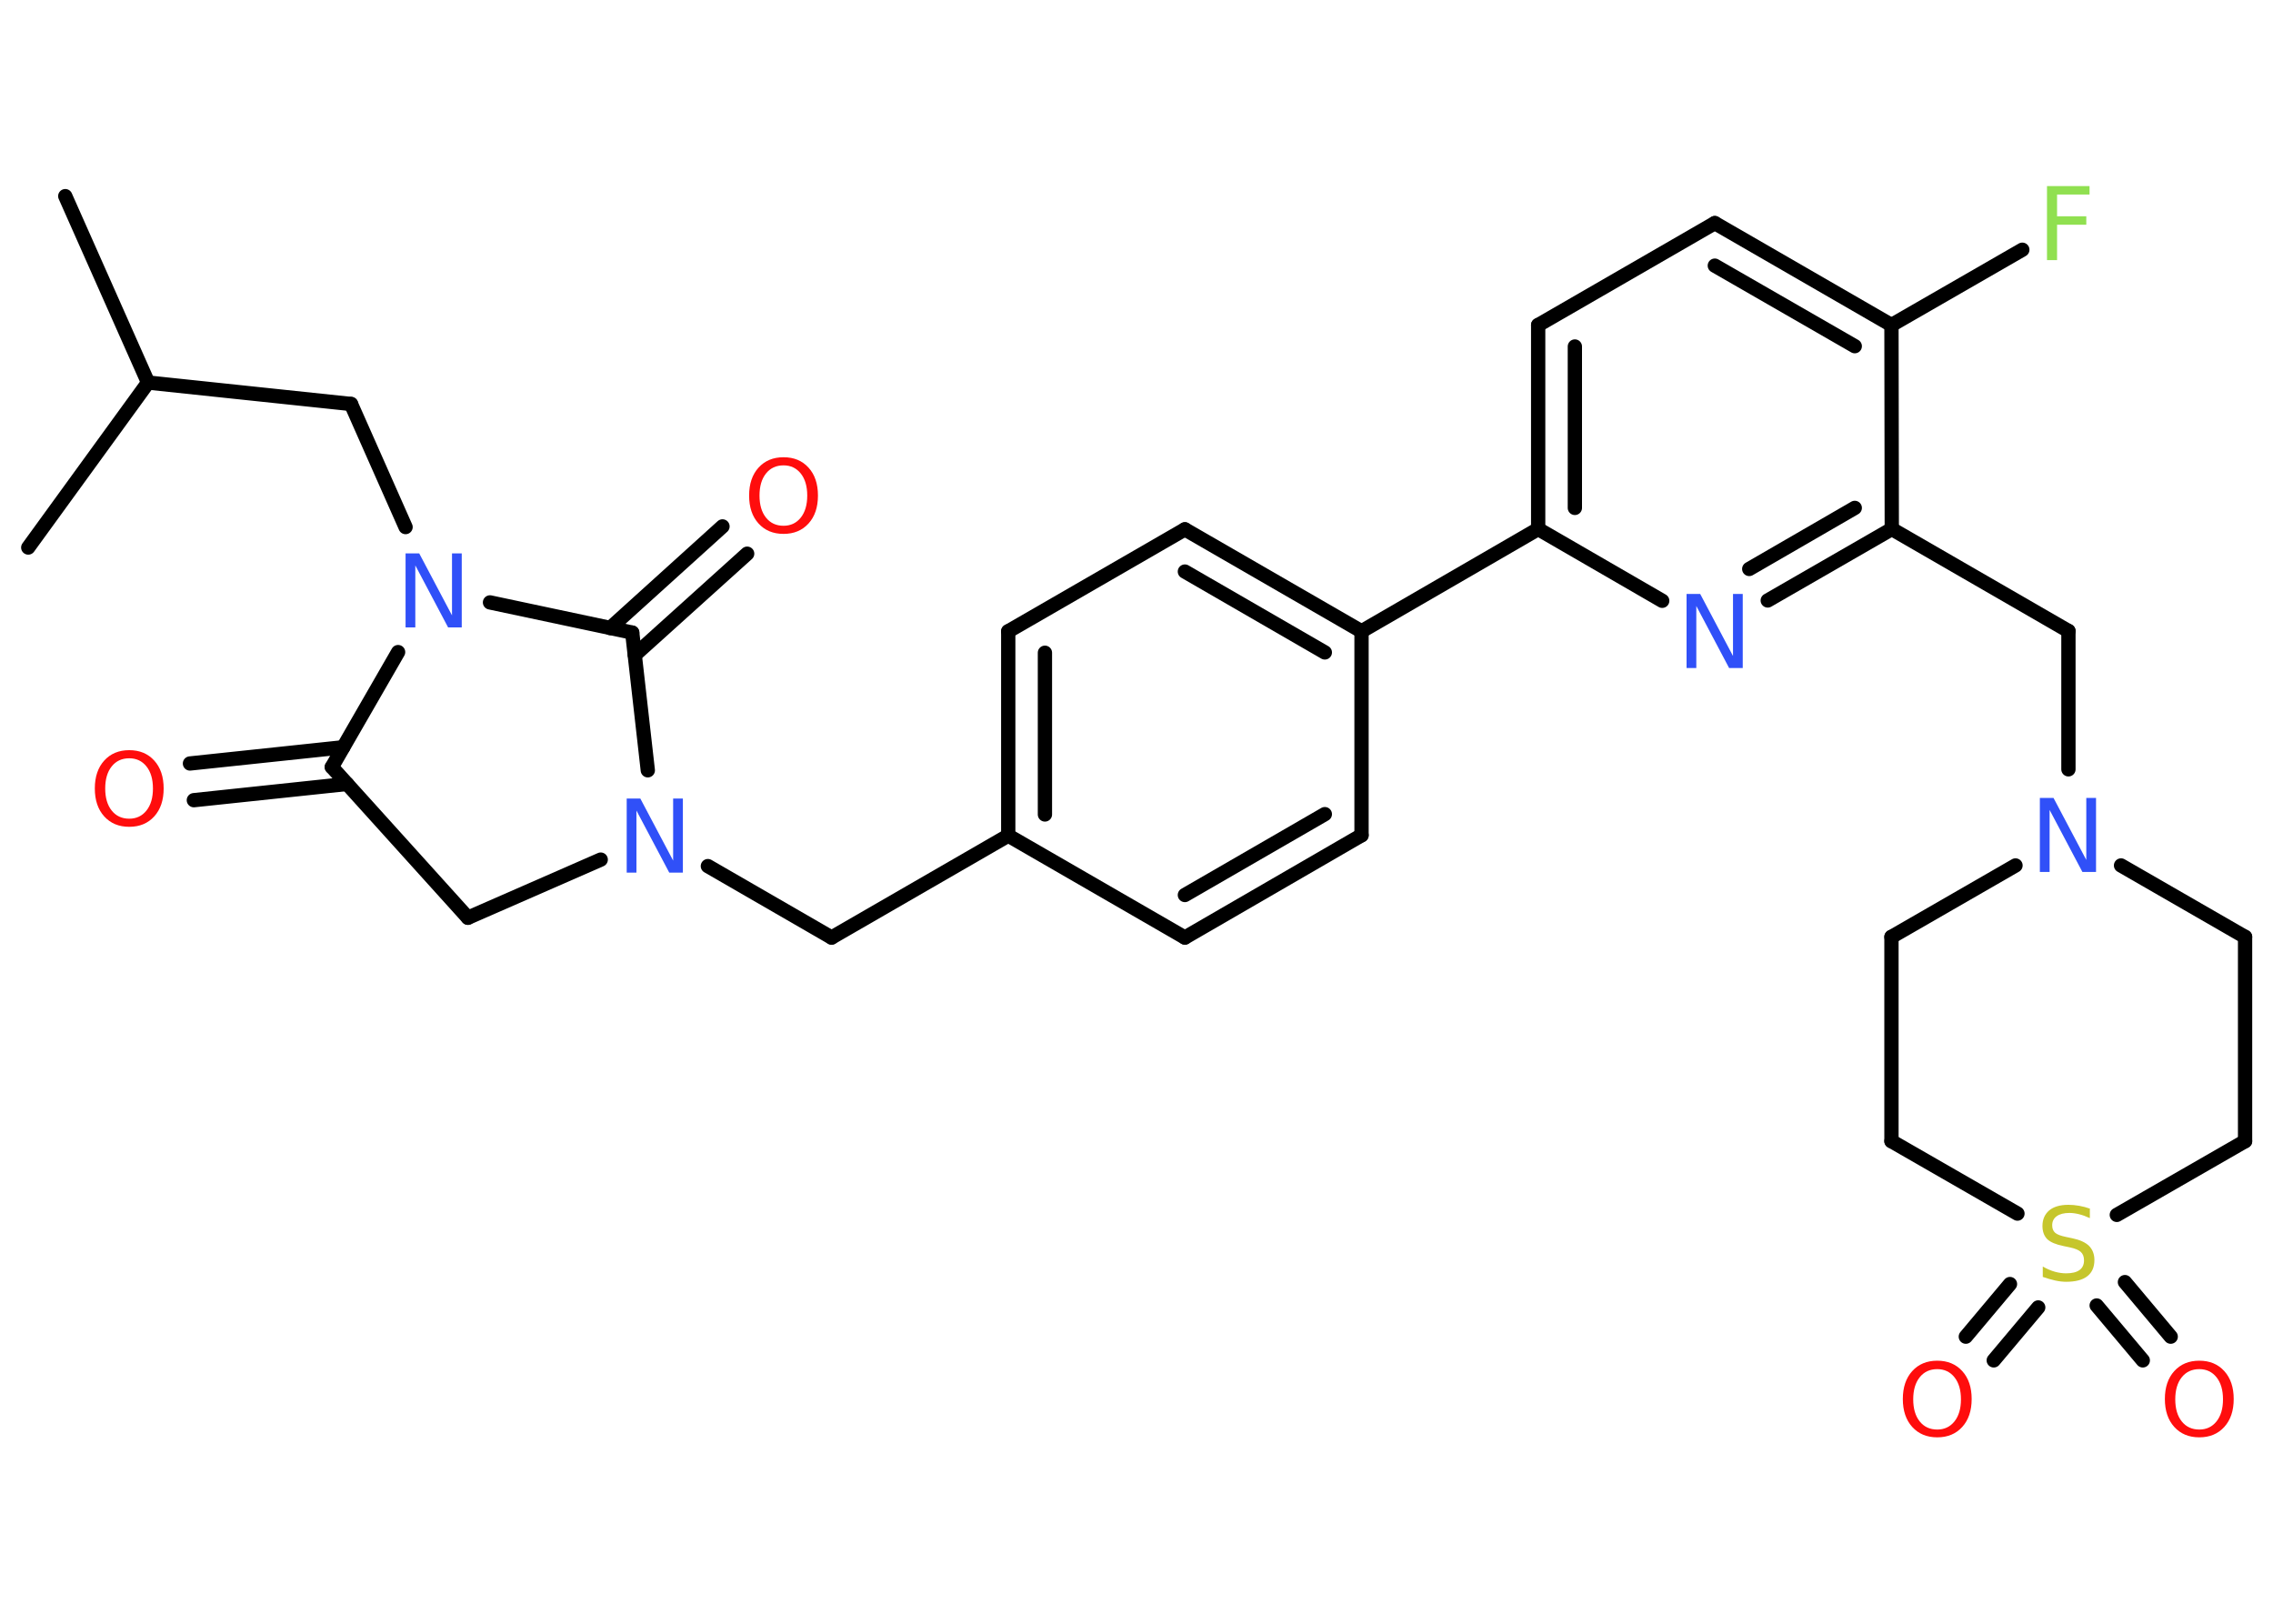<?xml version='1.0' encoding='UTF-8'?>
<!DOCTYPE svg PUBLIC "-//W3C//DTD SVG 1.1//EN" "http://www.w3.org/Graphics/SVG/1.1/DTD/svg11.dtd">
<svg version='1.2' xmlns='http://www.w3.org/2000/svg' xmlns:xlink='http://www.w3.org/1999/xlink' width='70.0mm' height='50.0mm' viewBox='0 0 70.0 50.0'>
  <desc>Generated by the Chemistry Development Kit (http://github.com/cdk)</desc>
  <g stroke-linecap='round' stroke-linejoin='round' stroke='#000000' stroke-width='.44' fill='#FF0D0D'>
    <rect x='.0' y='.0' width='70.0' height='50.0' fill='#FFFFFF' stroke='none'/>
    <g id='mol1' class='mol'>
      <line id='mol1bnd1' class='bond' x1='2.01' y1='6.04' x2='4.56' y2='11.78'/>
      <line id='mol1bnd2' class='bond' x1='4.56' y1='11.78' x2='.87' y2='16.86'/>
      <line id='mol1bnd3' class='bond' x1='4.56' y1='11.78' x2='10.81' y2='12.44'/>
      <line id='mol1bnd4' class='bond' x1='10.81' y1='12.44' x2='12.49' y2='16.23'/>
      <line id='mol1bnd5' class='bond' x1='12.26' y1='20.08' x2='10.22' y2='23.62'/>
      <g id='mol1bnd6' class='bond'>
        <line x1='10.69' y1='24.14' x2='5.97' y2='24.64'/>
        <line x1='10.57' y1='23.01' x2='5.85' y2='23.51'/>
      </g>
      <line id='mol1bnd7' class='bond' x1='10.22' y1='23.62' x2='14.41' y2='28.26'/>
      <line id='mol1bnd8' class='bond' x1='14.41' y1='28.26' x2='18.5' y2='26.47'/>
      <line id='mol1bnd9' class='bond' x1='21.8' y1='26.67' x2='25.61' y2='28.87'/>
      <line id='mol1bnd10' class='bond' x1='25.61' y1='28.87' x2='31.05' y2='25.73'/>
      <g id='mol1bnd11' class='bond'>
        <line x1='31.05' y1='19.44' x2='31.05' y2='25.73'/>
        <line x1='32.18' y1='20.1' x2='32.18' y2='25.08'/>
      </g>
      <line id='mol1bnd12' class='bond' x1='31.05' y1='19.44' x2='36.49' y2='16.3'/>
      <g id='mol1bnd13' class='bond'>
        <line x1='41.93' y1='19.44' x2='36.49' y2='16.3'/>
        <line x1='40.8' y1='20.09' x2='36.49' y2='17.6'/>
      </g>
      <line id='mol1bnd14' class='bond' x1='41.93' y1='19.44' x2='47.37' y2='16.29'/>
      <g id='mol1bnd15' class='bond'>
        <line x1='47.37' y1='10.01' x2='47.37' y2='16.29'/>
        <line x1='48.5' y1='10.67' x2='48.5' y2='15.64'/>
      </g>
      <line id='mol1bnd16' class='bond' x1='47.37' y1='10.01' x2='52.81' y2='6.87'/>
      <g id='mol1bnd17' class='bond'>
        <line x1='58.25' y1='10.01' x2='52.81' y2='6.87'/>
        <line x1='57.12' y1='10.66' x2='52.81' y2='8.18'/>
      </g>
      <line id='mol1bnd18' class='bond' x1='58.25' y1='10.01' x2='62.28' y2='7.69'/>
      <line id='mol1bnd19' class='bond' x1='58.25' y1='10.01' x2='58.26' y2='16.29'/>
      <line id='mol1bnd20' class='bond' x1='58.26' y1='16.29' x2='63.7' y2='19.43'/>
      <line id='mol1bnd21' class='bond' x1='63.7' y1='19.43' x2='63.7' y2='23.69'/>
      <line id='mol1bnd22' class='bond' x1='65.32' y1='26.65' x2='69.14' y2='28.85'/>
      <line id='mol1bnd23' class='bond' x1='69.14' y1='28.85' x2='69.14' y2='35.14'/>
      <line id='mol1bnd24' class='bond' x1='69.14' y1='35.14' x2='65.19' y2='37.41'/>
      <g id='mol1bnd25' class='bond'>
        <line x1='62.77' y1='40.26' x2='61.4' y2='41.89'/>
        <line x1='61.9' y1='39.54' x2='60.54' y2='41.16'/>
      </g>
      <g id='mol1bnd26' class='bond'>
        <line x1='65.44' y1='39.48' x2='66.85' y2='41.16'/>
        <line x1='64.57' y1='40.2' x2='65.99' y2='41.89'/>
      </g>
      <line id='mol1bnd27' class='bond' x1='62.13' y1='37.37' x2='58.25' y2='35.14'/>
      <line id='mol1bnd28' class='bond' x1='58.25' y1='35.14' x2='58.25' y2='28.85'/>
      <line id='mol1bnd29' class='bond' x1='62.07' y1='26.65' x2='58.25' y2='28.85'/>
      <g id='mol1bnd30' class='bond'>
        <line x1='54.44' y1='18.49' x2='58.26' y2='16.29'/>
        <line x1='53.87' y1='17.52' x2='57.12' y2='15.64'/>
      </g>
      <line id='mol1bnd31' class='bond' x1='47.37' y1='16.29' x2='51.19' y2='18.5'/>
      <line id='mol1bnd32' class='bond' x1='41.93' y1='19.44' x2='41.93' y2='25.72'/>
      <g id='mol1bnd33' class='bond'>
        <line x1='36.49' y1='28.87' x2='41.93' y2='25.72'/>
        <line x1='36.49' y1='27.56' x2='40.8' y2='25.07'/>
      </g>
      <line id='mol1bnd34' class='bond' x1='31.05' y1='25.73' x2='36.49' y2='28.87'/>
      <line id='mol1bnd35' class='bond' x1='19.95' y1='23.72' x2='19.47' y2='19.48'/>
      <line id='mol1bnd36' class='bond' x1='15.09' y1='18.55' x2='19.47' y2='19.48'/>
      <g id='mol1bnd37' class='bond'>
        <line x1='18.79' y1='19.34' x2='22.25' y2='16.21'/>
        <line x1='19.55' y1='20.17' x2='23.01' y2='17.05'/>
      </g>
      <path id='mol1atm5' class='atom' d='M12.5 17.04h.41l1.01 1.91v-1.91h.3v2.28h-.42l-1.01 -1.91v1.91h-.3v-2.28z' stroke='none' fill='#3050F8'/>
      <path id='mol1atm7' class='atom' d='M3.98 23.35q-.34 .0 -.54 .25q-.2 .25 -.2 .68q.0 .43 .2 .68q.2 .25 .54 .25q.33 .0 .53 -.25q.2 -.25 .2 -.68q.0 -.43 -.2 -.68q-.2 -.25 -.53 -.25zM3.98 23.1q.48 .0 .77 .32q.29 .32 .29 .86q.0 .54 -.29 .86q-.29 .32 -.77 .32q-.48 .0 -.77 -.32q-.29 -.32 -.29 -.86q.0 -.54 .29 -.86q.29 -.32 .77 -.32z' stroke='none'/>
      <path id='mol1atm9' class='atom' d='M19.31 24.59h.41l1.01 1.91v-1.91h.3v2.28h-.42l-1.01 -1.91v1.91h-.3v-2.28z' stroke='none' fill='#3050F8'/>
      <path id='mol1atm19' class='atom' d='M63.04 5.73h1.31v.26h-1.0v.67h.9v.26h-.9v1.09h-.31v-2.28z' stroke='none' fill='#90E050'/>
      <path id='mol1atm22' class='atom' d='M62.83 24.57h.41l1.01 1.91v-1.91h.3v2.28h-.42l-1.01 -1.91v1.91h-.3v-2.28z' stroke='none' fill='#3050F8'/>
      <path id='mol1atm25' class='atom' d='M64.36 37.21v.3q-.17 -.08 -.33 -.12q-.16 -.04 -.3 -.04q-.25 .0 -.39 .1q-.14 .1 -.14 .28q.0 .15 .09 .23q.09 .08 .34 .13l.19 .04q.34 .07 .51 .23q.17 .17 .17 .44q.0 .33 -.22 .5q-.22 .17 -.65 .17q-.16 .0 -.34 -.04q-.18 -.04 -.38 -.11v-.32q.19 .11 .37 .16q.18 .05 .35 .05q.27 .0 .41 -.1q.14 -.1 .14 -.3q.0 -.17 -.1 -.26q-.1 -.09 -.34 -.14l-.19 -.04q-.35 -.07 -.5 -.21q-.15 -.15 -.15 -.41q.0 -.3 .21 -.48q.21 -.17 .59 -.17q.16 .0 .33 .03q.17 .03 .34 .09z' stroke='none' fill='#C6C62C'/>
      <path id='mol1atm26' class='atom' d='M59.66 42.16q-.34 .0 -.54 .25q-.2 .25 -.2 .68q.0 .43 .2 .68q.2 .25 .54 .25q.33 .0 .53 -.25q.2 -.25 .2 -.68q.0 -.43 -.2 -.68q-.2 -.25 -.53 -.25zM59.66 41.9q.48 .0 .77 .32q.29 .32 .29 .86q.0 .54 -.29 .86q-.29 .32 -.77 .32q-.48 .0 -.77 -.32q-.29 -.32 -.29 -.86q.0 -.54 .29 -.86q.29 -.32 .77 -.32z' stroke='none'/>
      <path id='mol1atm27' class='atom' d='M67.73 42.16q-.34 .0 -.54 .25q-.2 .25 -.2 .68q.0 .43 .2 .68q.2 .25 .54 .25q.33 .0 .53 -.25q.2 -.25 .2 -.68q.0 -.43 -.2 -.68q-.2 -.25 -.53 -.25zM67.73 41.9q.48 .0 .77 .32q.29 .32 .29 .86q.0 .54 -.29 .86q-.29 .32 -.77 .32q-.48 .0 -.77 -.32q-.29 -.32 -.29 -.86q.0 -.54 .29 -.86q.29 -.32 .77 -.32z' stroke='none'/>
      <path id='mol1atm30' class='atom' d='M51.95 18.29h.41l1.01 1.91v-1.91h.3v2.28h-.42l-1.01 -1.91v1.91h-.3v-2.28z' stroke='none' fill='#3050F8'/>
      <path id='mol1atm34' class='atom' d='M24.13 14.33q-.34 .0 -.54 .25q-.2 .25 -.2 .68q.0 .43 .2 .68q.2 .25 .54 .25q.33 .0 .53 -.25q.2 -.25 .2 -.68q.0 -.43 -.2 -.68q-.2 -.25 -.53 -.25zM24.13 14.08q.48 .0 .77 .32q.29 .32 .29 .86q.0 .54 -.29 .86q-.29 .32 -.77 .32q-.48 .0 -.77 -.32q-.29 -.32 -.29 -.86q.0 -.54 .29 -.86q.29 -.32 .77 -.32z' stroke='none'/>
    </g>
  </g>
</svg>
